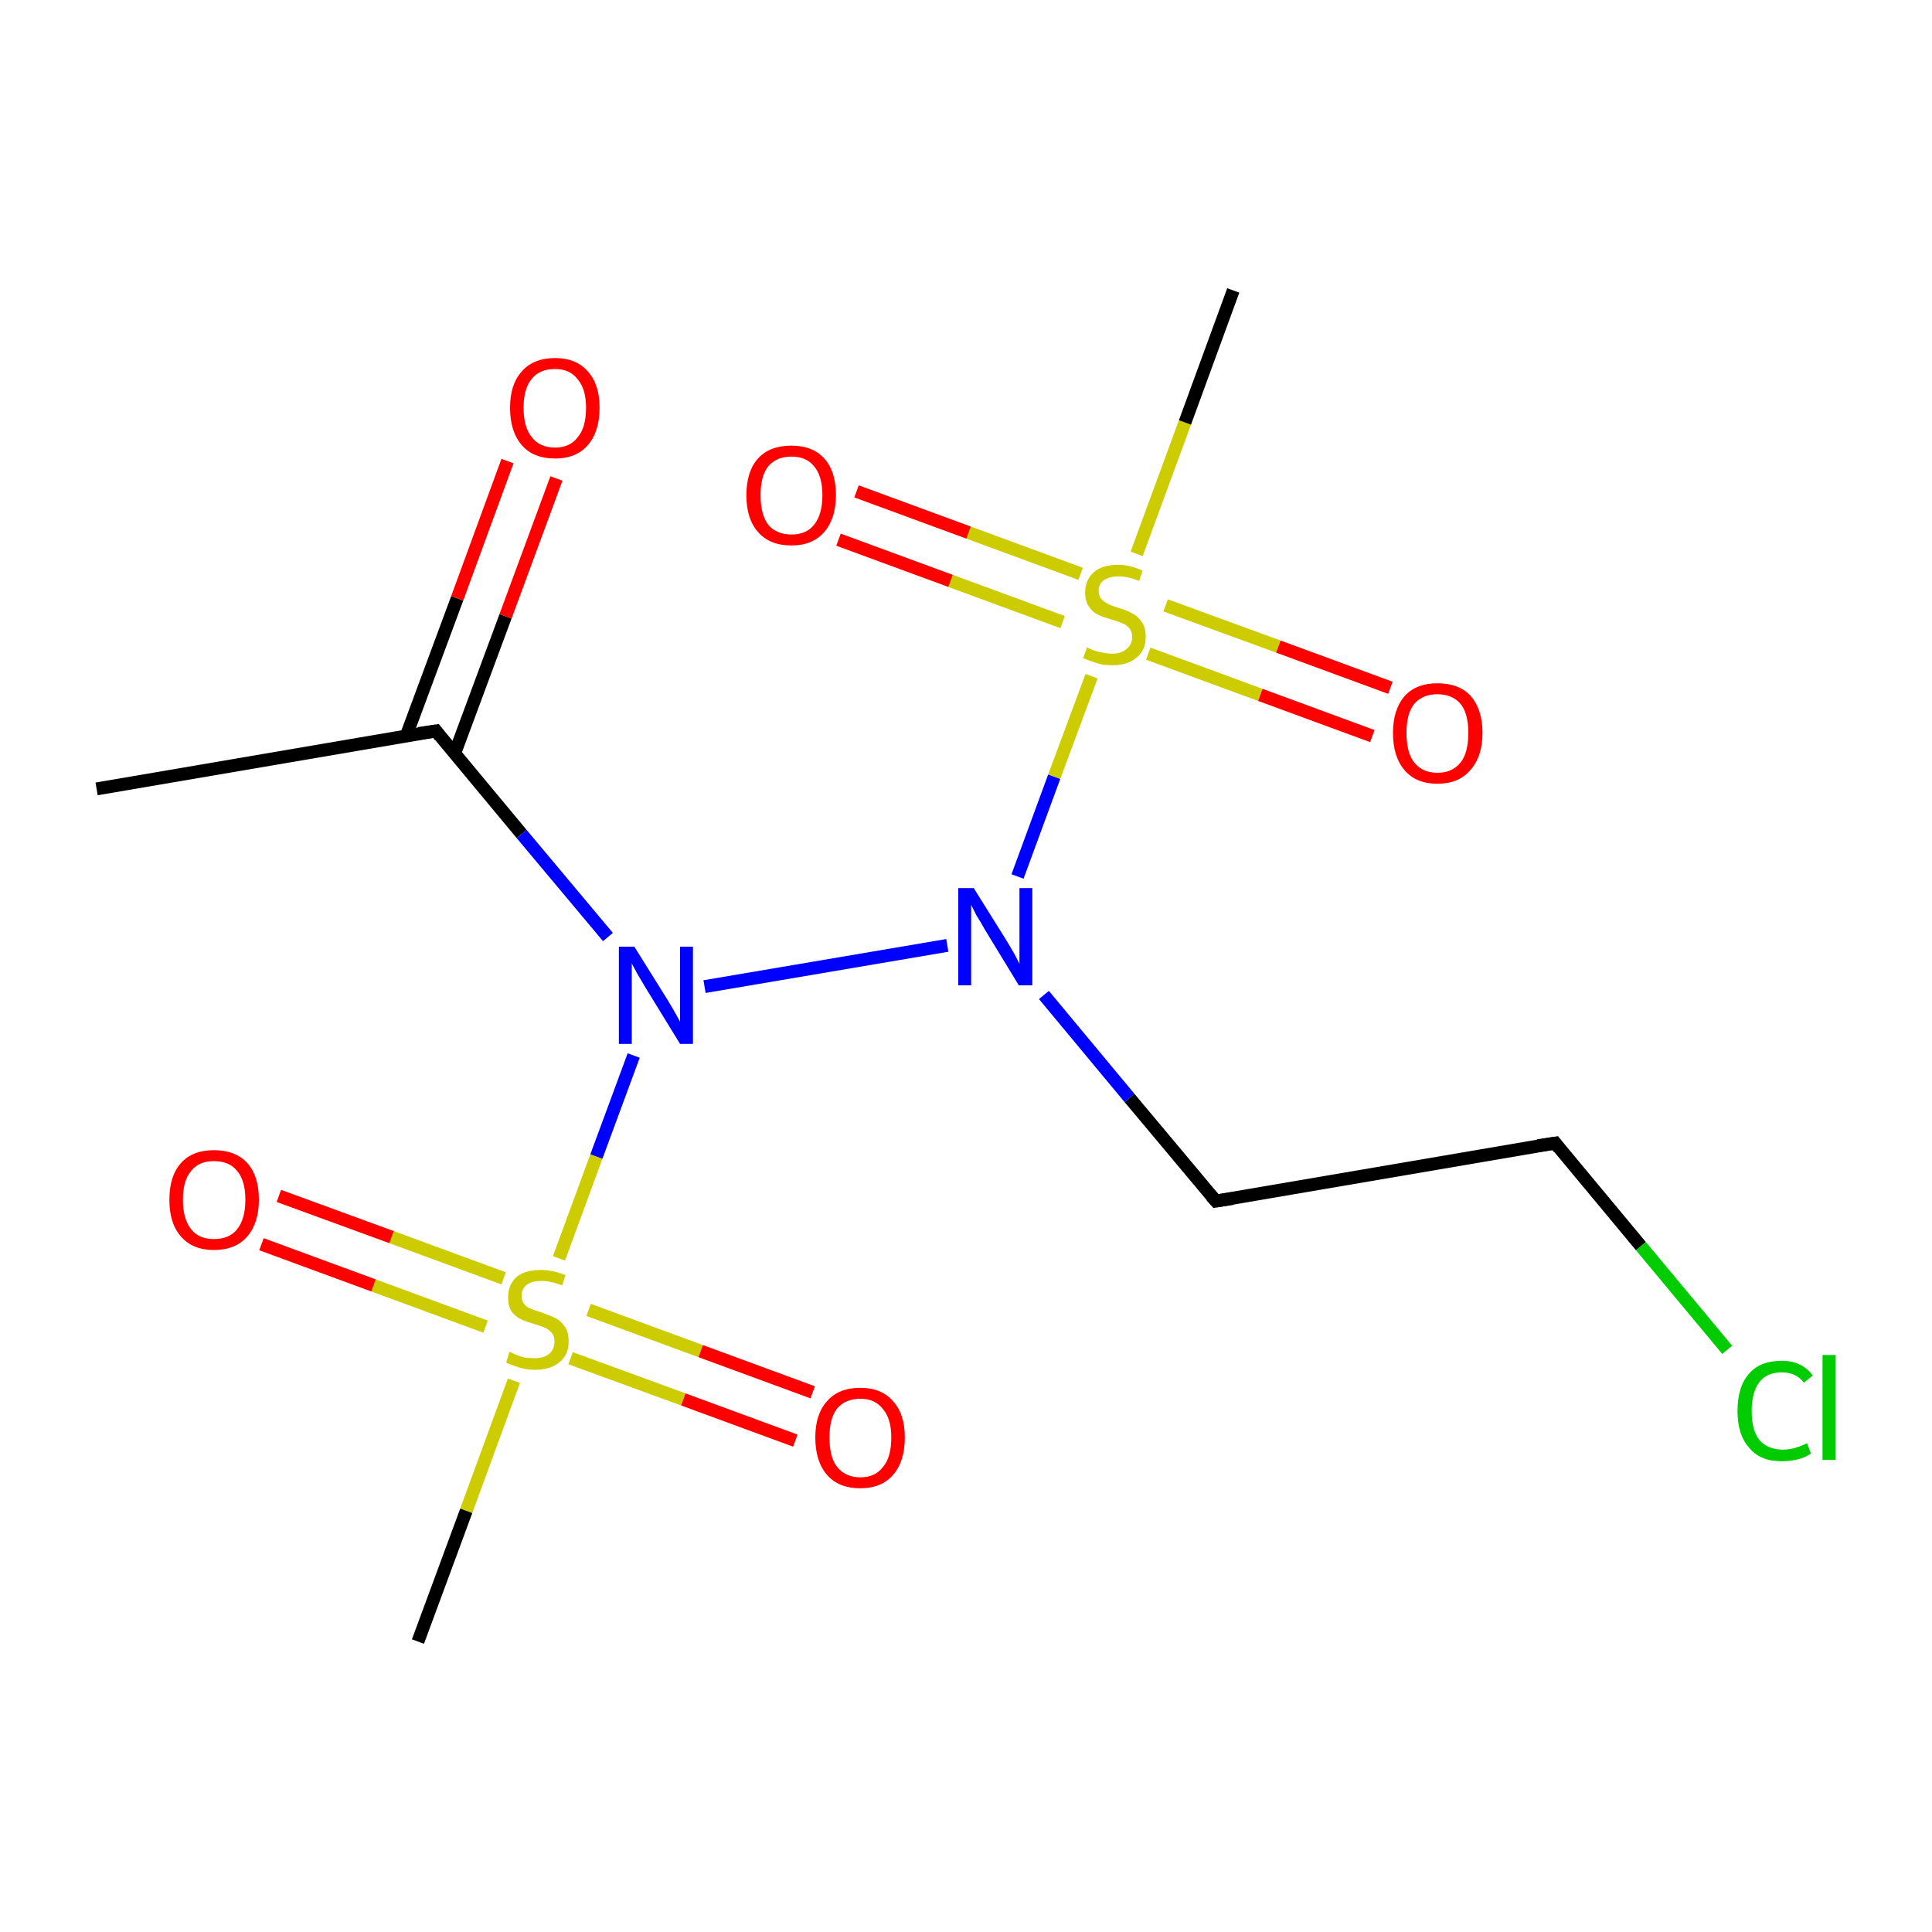 <?xml version='1.0' encoding='iso-8859-1'?>
<svg version='1.1' baseProfile='full'
              xmlns='http://www.w3.org/2000/svg'
                      xmlns:rdkit='http://www.rdkit.org/xml'
                      xmlns:xlink='http://www.w3.org/1999/xlink'
                  xml:space='preserve'
width='300px' height='300px' viewBox='0 0 300 300'>
<!-- END OF HEADER -->
<rect style='opacity:1.0;fill:#FFFFFF;stroke:none' width='300.0' height='300.0' x='0.0' y='0.0'> </rect>
<path class='bond-0 atom-0 atom-1' d='M 15.0,122.5 L 67.7,113.5' style='fill:none;fill-rule:evenodd;stroke:#000000;stroke-width:2.0px;stroke-linecap:butt;stroke-linejoin:miter;stroke-opacity:1' />
<path class='bond-1 atom-1 atom-2' d='M 70.6,117.0 L 78.5,95.7' style='fill:none;fill-rule:evenodd;stroke:#000000;stroke-width:2.0px;stroke-linecap:butt;stroke-linejoin:miter;stroke-opacity:1' />
<path class='bond-1 atom-1 atom-2' d='M 78.5,95.7 L 86.4,74.3' style='fill:none;fill-rule:evenodd;stroke:#FF0000;stroke-width:2.0px;stroke-linecap:butt;stroke-linejoin:miter;stroke-opacity:1' />
<path class='bond-1 atom-1 atom-2' d='M 63.1,114.2 L 71.0,92.9' style='fill:none;fill-rule:evenodd;stroke:#000000;stroke-width:2.0px;stroke-linecap:butt;stroke-linejoin:miter;stroke-opacity:1' />
<path class='bond-1 atom-1 atom-2' d='M 71.0,92.9 L 78.8,71.6' style='fill:none;fill-rule:evenodd;stroke:#FF0000;stroke-width:2.0px;stroke-linecap:butt;stroke-linejoin:miter;stroke-opacity:1' />
<path class='bond-2 atom-1 atom-3' d='M 67.7,113.5 L 81.0,129.5' style='fill:none;fill-rule:evenodd;stroke:#000000;stroke-width:2.0px;stroke-linecap:butt;stroke-linejoin:miter;stroke-opacity:1' />
<path class='bond-2 atom-1 atom-3' d='M 81.0,129.5 L 94.4,145.5' style='fill:none;fill-rule:evenodd;stroke:#0000FF;stroke-width:2.0px;stroke-linecap:butt;stroke-linejoin:miter;stroke-opacity:1' />
<path class='bond-3 atom-3 atom-4' d='M 109.4,153.2 L 147.1,146.8' style='fill:none;fill-rule:evenodd;stroke:#0000FF;stroke-width:2.0px;stroke-linecap:butt;stroke-linejoin:miter;stroke-opacity:1' />
<path class='bond-4 atom-4 atom-5' d='M 162.1,154.5 L 175.4,170.5' style='fill:none;fill-rule:evenodd;stroke:#0000FF;stroke-width:2.0px;stroke-linecap:butt;stroke-linejoin:miter;stroke-opacity:1' />
<path class='bond-4 atom-4 atom-5' d='M 175.4,170.5 L 188.8,186.5' style='fill:none;fill-rule:evenodd;stroke:#000000;stroke-width:2.0px;stroke-linecap:butt;stroke-linejoin:miter;stroke-opacity:1' />
<path class='bond-5 atom-5 atom-6' d='M 188.8,186.5 L 241.5,177.5' style='fill:none;fill-rule:evenodd;stroke:#000000;stroke-width:2.0px;stroke-linecap:butt;stroke-linejoin:miter;stroke-opacity:1' />
<path class='bond-6 atom-6 atom-7' d='M 241.5,177.5 L 254.8,193.5' style='fill:none;fill-rule:evenodd;stroke:#000000;stroke-width:2.0px;stroke-linecap:butt;stroke-linejoin:miter;stroke-opacity:1' />
<path class='bond-6 atom-6 atom-7' d='M 254.8,193.5 L 268.2,209.6' style='fill:none;fill-rule:evenodd;stroke:#00CC00;stroke-width:2.0px;stroke-linecap:butt;stroke-linejoin:miter;stroke-opacity:1' />
<path class='bond-7 atom-4 atom-8' d='M 158.0,136.1 L 163.7,120.6' style='fill:none;fill-rule:evenodd;stroke:#0000FF;stroke-width:2.0px;stroke-linecap:butt;stroke-linejoin:miter;stroke-opacity:1' />
<path class='bond-7 atom-4 atom-8' d='M 163.7,120.6 L 169.5,105.0' style='fill:none;fill-rule:evenodd;stroke:#CCCC00;stroke-width:2.0px;stroke-linecap:butt;stroke-linejoin:miter;stroke-opacity:1' />
<path class='bond-8 atom-8 atom-9' d='M 176.5,86.0 L 184.0,65.6' style='fill:none;fill-rule:evenodd;stroke:#CCCC00;stroke-width:2.0px;stroke-linecap:butt;stroke-linejoin:miter;stroke-opacity:1' />
<path class='bond-8 atom-8 atom-9' d='M 184.0,65.6 L 191.5,45.1' style='fill:none;fill-rule:evenodd;stroke:#000000;stroke-width:2.0px;stroke-linecap:butt;stroke-linejoin:miter;stroke-opacity:1' />
<path class='bond-9 atom-8 atom-10' d='M 167.8,89.1 L 150.4,82.7' style='fill:none;fill-rule:evenodd;stroke:#CCCC00;stroke-width:2.0px;stroke-linecap:butt;stroke-linejoin:miter;stroke-opacity:1' />
<path class='bond-9 atom-8 atom-10' d='M 150.4,82.7 L 133.0,76.3' style='fill:none;fill-rule:evenodd;stroke:#FF0000;stroke-width:2.0px;stroke-linecap:butt;stroke-linejoin:miter;stroke-opacity:1' />
<path class='bond-9 atom-8 atom-10' d='M 165.0,96.6 L 147.6,90.2' style='fill:none;fill-rule:evenodd;stroke:#CCCC00;stroke-width:2.0px;stroke-linecap:butt;stroke-linejoin:miter;stroke-opacity:1' />
<path class='bond-9 atom-8 atom-10' d='M 147.6,90.2 L 130.2,83.8' style='fill:none;fill-rule:evenodd;stroke:#FF0000;stroke-width:2.0px;stroke-linecap:butt;stroke-linejoin:miter;stroke-opacity:1' />
<path class='bond-10 atom-8 atom-11' d='M 178.3,101.5 L 195.7,107.9' style='fill:none;fill-rule:evenodd;stroke:#CCCC00;stroke-width:2.0px;stroke-linecap:butt;stroke-linejoin:miter;stroke-opacity:1' />
<path class='bond-10 atom-8 atom-11' d='M 195.7,107.9 L 213.1,114.3' style='fill:none;fill-rule:evenodd;stroke:#FF0000;stroke-width:2.0px;stroke-linecap:butt;stroke-linejoin:miter;stroke-opacity:1' />
<path class='bond-10 atom-8 atom-11' d='M 181.0,94.0 L 198.5,100.4' style='fill:none;fill-rule:evenodd;stroke:#CCCC00;stroke-width:2.0px;stroke-linecap:butt;stroke-linejoin:miter;stroke-opacity:1' />
<path class='bond-10 atom-8 atom-11' d='M 198.5,100.4 L 215.9,106.8' style='fill:none;fill-rule:evenodd;stroke:#FF0000;stroke-width:2.0px;stroke-linecap:butt;stroke-linejoin:miter;stroke-opacity:1' />
<path class='bond-11 atom-3 atom-12' d='M 98.4,163.9 L 92.6,179.6' style='fill:none;fill-rule:evenodd;stroke:#0000FF;stroke-width:2.0px;stroke-linecap:butt;stroke-linejoin:miter;stroke-opacity:1' />
<path class='bond-11 atom-3 atom-12' d='M 92.6,179.6 L 86.8,195.4' style='fill:none;fill-rule:evenodd;stroke:#CCCC00;stroke-width:2.0px;stroke-linecap:butt;stroke-linejoin:miter;stroke-opacity:1' />
<path class='bond-12 atom-12 atom-13' d='M 79.8,214.4 L 72.4,234.6' style='fill:none;fill-rule:evenodd;stroke:#CCCC00;stroke-width:2.0px;stroke-linecap:butt;stroke-linejoin:miter;stroke-opacity:1' />
<path class='bond-12 atom-12 atom-13' d='M 72.4,234.6 L 64.9,254.9' style='fill:none;fill-rule:evenodd;stroke:#000000;stroke-width:2.0px;stroke-linecap:butt;stroke-linejoin:miter;stroke-opacity:1' />
<path class='bond-13 atom-12 atom-14' d='M 78.2,198.5 L 60.8,192.1' style='fill:none;fill-rule:evenodd;stroke:#CCCC00;stroke-width:2.0px;stroke-linecap:butt;stroke-linejoin:miter;stroke-opacity:1' />
<path class='bond-13 atom-12 atom-14' d='M 60.8,192.1 L 43.3,185.7' style='fill:none;fill-rule:evenodd;stroke:#FF0000;stroke-width:2.0px;stroke-linecap:butt;stroke-linejoin:miter;stroke-opacity:1' />
<path class='bond-13 atom-12 atom-14' d='M 75.4,206.0 L 58.0,199.6' style='fill:none;fill-rule:evenodd;stroke:#CCCC00;stroke-width:2.0px;stroke-linecap:butt;stroke-linejoin:miter;stroke-opacity:1' />
<path class='bond-13 atom-12 atom-14' d='M 58.0,199.6 L 40.6,193.2' style='fill:none;fill-rule:evenodd;stroke:#FF0000;stroke-width:2.0px;stroke-linecap:butt;stroke-linejoin:miter;stroke-opacity:1' />
<path class='bond-14 atom-12 atom-15' d='M 88.6,210.9 L 106.1,217.3' style='fill:none;fill-rule:evenodd;stroke:#CCCC00;stroke-width:2.0px;stroke-linecap:butt;stroke-linejoin:miter;stroke-opacity:1' />
<path class='bond-14 atom-12 atom-15' d='M 106.1,217.3 L 123.5,223.7' style='fill:none;fill-rule:evenodd;stroke:#FF0000;stroke-width:2.0px;stroke-linecap:butt;stroke-linejoin:miter;stroke-opacity:1' />
<path class='bond-14 atom-12 atom-15' d='M 91.4,203.4 L 108.8,209.8' style='fill:none;fill-rule:evenodd;stroke:#CCCC00;stroke-width:2.0px;stroke-linecap:butt;stroke-linejoin:miter;stroke-opacity:1' />
<path class='bond-14 atom-12 atom-15' d='M 108.8,209.8 L 126.2,216.2' style='fill:none;fill-rule:evenodd;stroke:#FF0000;stroke-width:2.0px;stroke-linecap:butt;stroke-linejoin:miter;stroke-opacity:1' />
<path d='M 65.0,113.9 L 67.7,113.5 L 68.3,114.3' style='fill:none;stroke:#000000;stroke-width:2.0px;stroke-linecap:butt;stroke-linejoin:miter;stroke-miterlimit:10;stroke-opacity:1;' />
<path d='M 188.1,185.7 L 188.8,186.5 L 191.4,186.1' style='fill:none;stroke:#000000;stroke-width:2.0px;stroke-linecap:butt;stroke-linejoin:miter;stroke-miterlimit:10;stroke-opacity:1;' />
<path d='M 238.8,177.9 L 241.5,177.5 L 242.1,178.3' style='fill:none;stroke:#000000;stroke-width:2.0px;stroke-linecap:butt;stroke-linejoin:miter;stroke-miterlimit:10;stroke-opacity:1;' />
<path class='atom-2' d='M 79.2 63.3
Q 79.2 59.7, 81.0 57.7
Q 82.8 55.6, 86.2 55.6
Q 89.5 55.6, 91.3 57.7
Q 93.1 59.7, 93.1 63.3
Q 93.1 67.0, 91.3 69.1
Q 89.5 71.2, 86.2 71.2
Q 82.8 71.2, 81.0 69.1
Q 79.2 67.0, 79.2 63.3
M 86.2 69.5
Q 88.5 69.5, 89.7 67.9
Q 91.0 66.4, 91.0 63.3
Q 91.0 60.4, 89.7 58.9
Q 88.5 57.3, 86.2 57.3
Q 83.8 57.3, 82.6 58.8
Q 81.3 60.3, 81.3 63.3
Q 81.3 66.4, 82.6 67.9
Q 83.8 69.5, 86.2 69.5
' fill='#FF0000'/>
<path class='atom-3' d='M 98.5 147.0
L 103.5 155.0
Q 104.0 155.8, 104.8 157.2
Q 105.6 158.6, 105.6 158.7
L 105.6 147.0
L 107.6 147.0
L 107.6 162.1
L 105.6 162.1
L 100.2 153.3
Q 99.6 152.3, 98.9 151.1
Q 98.3 150.0, 98.1 149.6
L 98.1 162.1
L 96.1 162.1
L 96.1 147.0
L 98.5 147.0
' fill='#0000FF'/>
<path class='atom-4' d='M 151.2 137.9
L 156.2 145.9
Q 156.7 146.7, 157.5 148.1
Q 158.3 149.6, 158.3 149.7
L 158.3 137.9
L 160.3 137.9
L 160.3 153.0
L 158.2 153.0
L 152.9 144.3
Q 152.3 143.2, 151.6 142.1
Q 151.0 140.9, 150.8 140.5
L 150.8 153.0
L 148.8 153.0
L 148.8 137.9
L 151.2 137.9
' fill='#0000FF'/>
<path class='atom-7' d='M 269.8 219.1
Q 269.8 215.3, 271.6 213.3
Q 273.3 211.3, 276.7 211.3
Q 279.8 211.3, 281.5 213.6
L 280.1 214.7
Q 278.9 213.1, 276.7 213.1
Q 274.4 213.1, 273.2 214.6
Q 272.0 216.2, 272.0 219.1
Q 272.0 222.1, 273.2 223.6
Q 274.5 225.1, 276.9 225.1
Q 278.6 225.1, 280.6 224.1
L 281.2 225.7
Q 280.4 226.3, 279.2 226.6
Q 278.0 226.9, 276.6 226.9
Q 273.3 226.9, 271.6 224.8
Q 269.8 222.8, 269.8 219.1
' fill='#00CC00'/>
<path class='atom-7' d='M 283.0 210.4
L 285.0 210.4
L 285.0 226.7
L 283.0 226.7
L 283.0 210.4
' fill='#00CC00'/>
<path class='atom-8' d='M 168.8 100.5
Q 168.9 100.6, 169.6 100.9
Q 170.3 101.2, 171.1 101.3
Q 171.9 101.5, 172.7 101.5
Q 174.1 101.5, 174.9 100.8
Q 175.8 100.1, 175.8 98.9
Q 175.8 98.1, 175.4 97.6
Q 174.9 97.0, 174.3 96.8
Q 173.7 96.5, 172.6 96.2
Q 171.2 95.8, 170.4 95.4
Q 169.6 95.0, 169.1 94.2
Q 168.5 93.4, 168.5 92.0
Q 168.5 90.1, 169.8 88.9
Q 171.1 87.7, 173.7 87.7
Q 175.4 87.7, 177.4 88.6
L 176.9 90.2
Q 175.1 89.5, 173.7 89.5
Q 172.3 89.5, 171.4 90.1
Q 170.6 90.7, 170.6 91.7
Q 170.6 92.6, 171.1 93.1
Q 171.5 93.5, 172.1 93.8
Q 172.7 94.1, 173.7 94.4
Q 175.1 94.8, 175.9 95.3
Q 176.7 95.7, 177.3 96.6
Q 177.9 97.4, 177.9 98.9
Q 177.9 101.0, 176.5 102.1
Q 175.1 103.3, 172.8 103.3
Q 171.4 103.3, 170.4 103.0
Q 169.4 102.7, 168.2 102.2
L 168.8 100.5
' fill='#CCCC00'/>
<path class='atom-10' d='M 115.9 76.9
Q 115.9 73.2, 117.7 71.2
Q 119.5 69.2, 122.9 69.2
Q 126.2 69.2, 128.0 71.2
Q 129.8 73.2, 129.8 76.9
Q 129.8 80.5, 128.0 82.6
Q 126.2 84.7, 122.9 84.7
Q 119.5 84.7, 117.7 82.6
Q 115.9 80.6, 115.9 76.9
M 122.9 83.0
Q 125.2 83.0, 126.4 81.5
Q 127.7 79.9, 127.7 76.9
Q 127.7 73.9, 126.4 72.4
Q 125.2 70.9, 122.9 70.9
Q 120.6 70.9, 119.3 72.4
Q 118.1 73.9, 118.1 76.9
Q 118.1 79.9, 119.3 81.5
Q 120.6 83.0, 122.9 83.0
' fill='#FF0000'/>
<path class='atom-11' d='M 216.3 113.8
Q 216.3 110.2, 218.1 108.1
Q 219.9 106.1, 223.2 106.1
Q 226.6 106.1, 228.4 108.1
Q 230.2 110.2, 230.2 113.8
Q 230.2 117.5, 228.3 119.6
Q 226.5 121.7, 223.2 121.7
Q 219.9 121.7, 218.1 119.6
Q 216.3 117.5, 216.3 113.8
M 223.2 120.0
Q 225.5 120.0, 226.8 118.4
Q 228.0 116.9, 228.0 113.8
Q 228.0 110.8, 226.8 109.3
Q 225.5 107.8, 223.2 107.8
Q 220.9 107.8, 219.6 109.3
Q 218.4 110.8, 218.4 113.8
Q 218.4 116.9, 219.6 118.4
Q 220.9 120.0, 223.2 120.0
' fill='#FF0000'/>
<path class='atom-12' d='M 79.1 209.9
Q 79.3 210.0, 80.0 210.3
Q 80.7 210.6, 81.5 210.8
Q 82.3 210.9, 83.0 210.9
Q 84.5 210.9, 85.3 210.2
Q 86.1 209.5, 86.1 208.3
Q 86.1 207.5, 85.7 207.0
Q 85.3 206.5, 84.7 206.2
Q 84.0 205.9, 83.0 205.6
Q 81.6 205.2, 80.8 204.8
Q 80.0 204.4, 79.4 203.6
Q 78.9 202.8, 78.9 201.4
Q 78.9 199.5, 80.2 198.3
Q 81.5 197.2, 84.0 197.2
Q 85.8 197.2, 87.8 198.0
L 87.3 199.6
Q 85.5 198.9, 84.1 198.9
Q 82.6 198.9, 81.8 199.5
Q 81.0 200.1, 81.0 201.2
Q 81.0 202.0, 81.4 202.5
Q 81.8 203.0, 82.4 203.2
Q 83.1 203.5, 84.1 203.8
Q 85.5 204.3, 86.3 204.7
Q 87.1 205.1, 87.7 206.0
Q 88.3 206.8, 88.3 208.3
Q 88.3 210.4, 86.9 211.5
Q 85.5 212.7, 83.1 212.7
Q 81.8 212.7, 80.8 212.4
Q 79.8 212.1, 78.6 211.6
L 79.1 209.9
' fill='#CCCC00'/>
<path class='atom-14' d='M 26.3 186.3
Q 26.3 182.6, 28.1 180.6
Q 29.9 178.6, 33.2 178.6
Q 36.6 178.6, 38.4 180.6
Q 40.2 182.6, 40.2 186.3
Q 40.2 189.9, 38.4 192.0
Q 36.6 194.1, 33.2 194.1
Q 29.9 194.1, 28.1 192.0
Q 26.3 190.0, 26.3 186.3
M 33.2 192.4
Q 35.6 192.4, 36.8 190.9
Q 38.1 189.3, 38.1 186.3
Q 38.1 183.3, 36.8 181.8
Q 35.6 180.3, 33.2 180.3
Q 30.9 180.3, 29.7 181.8
Q 28.4 183.3, 28.4 186.3
Q 28.4 189.3, 29.7 190.9
Q 30.9 192.4, 33.2 192.4
' fill='#FF0000'/>
<path class='atom-15' d='M 126.6 223.2
Q 126.6 219.6, 128.4 217.6
Q 130.2 215.5, 133.6 215.5
Q 136.9 215.5, 138.7 217.6
Q 140.5 219.6, 140.5 223.2
Q 140.5 226.9, 138.7 229.0
Q 136.9 231.1, 133.6 231.1
Q 130.2 231.1, 128.4 229.0
Q 126.6 226.9, 126.6 223.2
M 133.6 229.4
Q 135.9 229.4, 137.1 227.8
Q 138.4 226.3, 138.4 223.2
Q 138.4 220.3, 137.1 218.8
Q 135.9 217.2, 133.6 217.2
Q 131.3 217.2, 130.0 218.7
Q 128.8 220.2, 128.8 223.2
Q 128.8 226.3, 130.0 227.8
Q 131.3 229.4, 133.6 229.4
' fill='#FF0000'/>
</svg>
